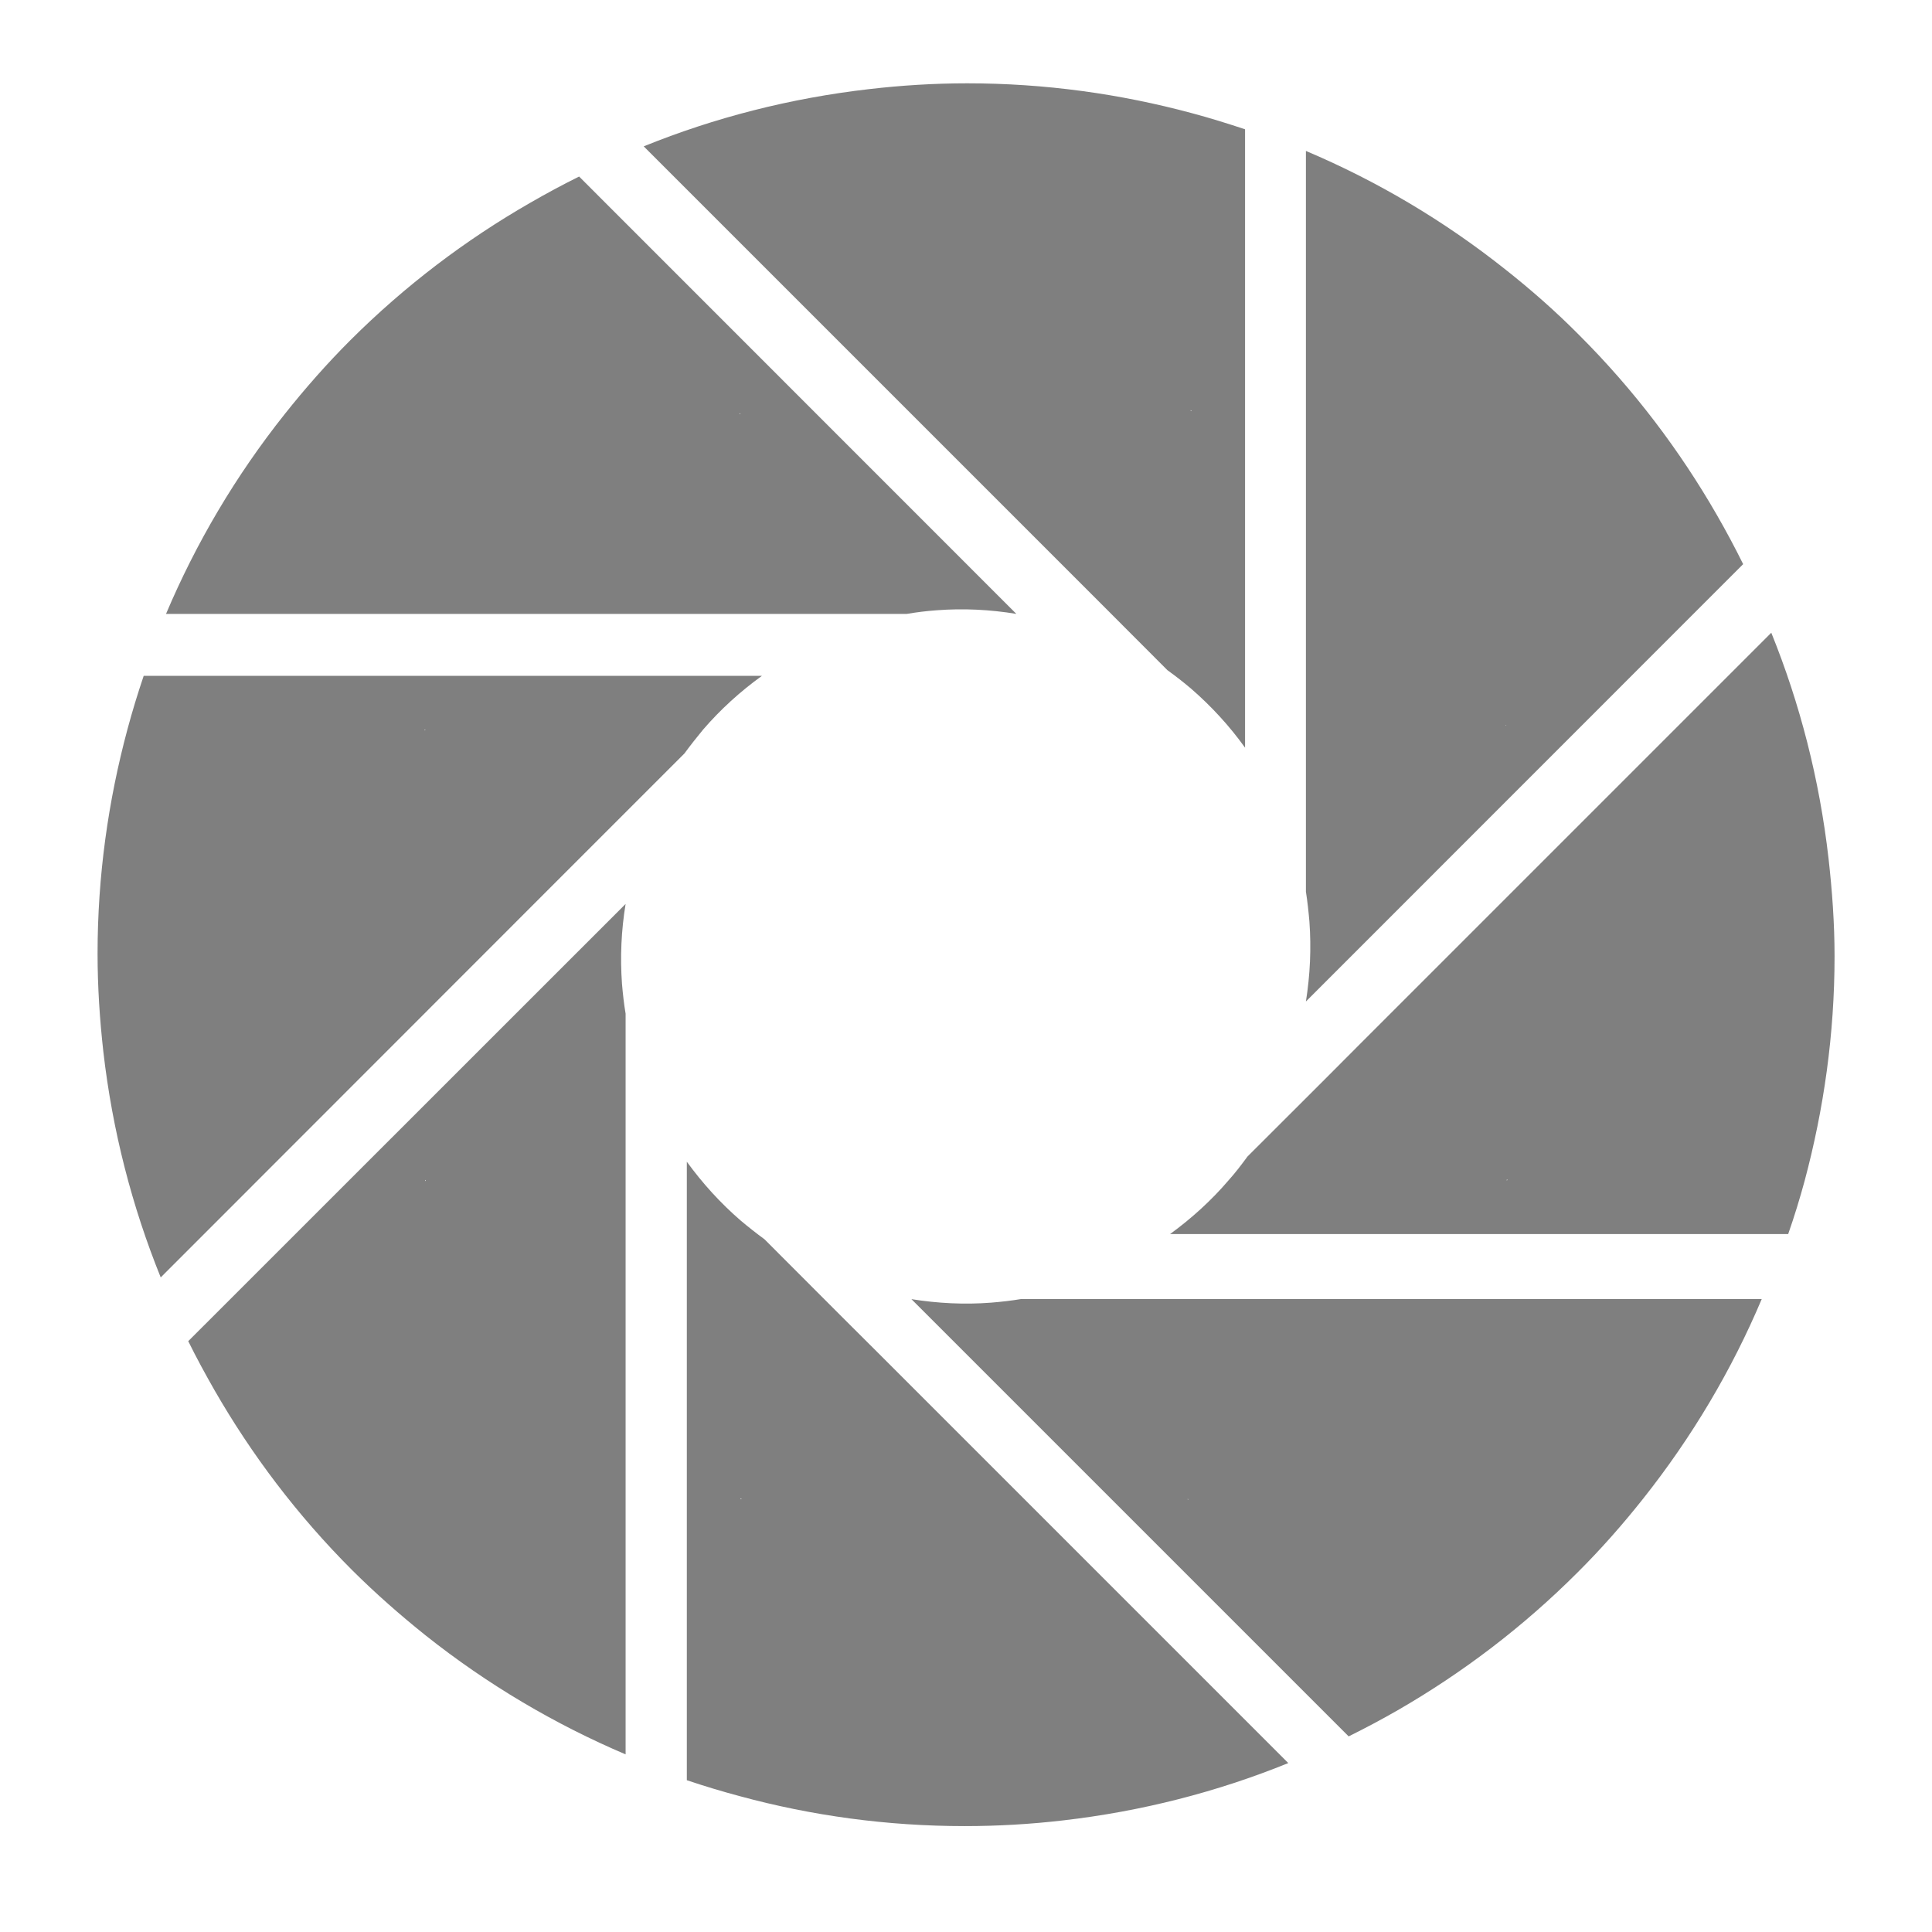 <?xml version="1.0" standalone="no"?><!DOCTYPE svg PUBLIC "-//W3C//DTD SVG 1.1//EN" "http://www.w3.org/Graphics/SVG/1.1/DTD/svg11.dtd"><svg t="1744127496413" class="icon" viewBox="0 0 1024 1024" version="1.1" xmlns="http://www.w3.org/2000/svg" p-id="6330" xmlns:xlink="http://www.w3.org/1999/xlink" width="200" height="200"><path d="M659.968 68.544c-9.28-3.072-18.688-6.016-28.288-8.576C593.664 49.728 553.856 44.16 512.64 44.16c-17.536 0-34.88 1.088-51.968 3.072-41.792 4.8-81.92 15.104-119.488 30.336l218.048 218.048 19.136 19.136L618.752 355.2c4.352 3.136 8.64 6.464 12.608 9.856 10.688 9.28 20.288 19.712 28.544 31.232L659.904 68.544zM631.424 217.92 630.912 217.472l0.512 0L631.424 217.92z" fill="#7F7F7F" p-id="6331"></path><path d="M923.904 299.008c-4.352-8.832-9.024-17.536-13.952-26.112-19.584-34.048-43.84-66.24-72.96-95.296-12.352-12.48-25.472-24-38.912-34.624-32.896-26.176-68.544-47.168-105.92-62.976l0 308.352 0 27.136 0 57.088c0.832 5.312 1.408 10.624 1.856 15.936 1.024 14.08 0.384 28.224-1.856 42.304L923.904 299.008zM798.08 384.512 798.08 383.808l0.32 0.384L798.08 384.512z" fill="#7F7F7F" p-id="6332"></path><path d="M947.776 654.08c3.264-9.344 6.144-18.752 8.704-28.16 10.176-38.016 15.872-77.824 15.872-119.04 0-17.6-1.28-34.944-3.2-51.968-4.8-41.792-15.104-81.92-30.336-119.552l-218.048 218.048-19.072 19.136-40.512 40.448c-3.2 4.352-6.4 8.576-9.92 12.48-9.216 10.816-19.712 20.288-31.104 28.608L947.776 654.08zM798.4 625.536l0.512-0.448 0 0.448L798.4 625.536z" fill="#7F7F7F" p-id="6333"></path><path d="M714.816 920.32c8.768-4.352 17.472-8.96 26.048-13.888 34.048-19.648 66.176-43.904 95.296-73.024 12.416-12.352 23.936-25.472 34.56-38.848 26.176-32.96 47.232-68.608 63.04-106.048L625.408 688.512 598.4 688.512 541.248 688.512c-5.312 0.896-10.56 1.472-15.936 1.92-14.08 1.088-28.224 0.384-42.24-1.856L714.816 920.32zM629.312 794.56l0.64 0-0.256 0.256L629.312 794.56z" fill="#7F7F7F" p-id="6334"></path><path d="M364.032 943.552c9.344 3.136 18.688 5.952 28.288 8.512 37.952 10.304 77.824 15.808 118.976 15.808 17.6 0 34.944-1.024 52.032-3.008 41.728-4.8 81.856-15.104 119.488-30.4l-218.048-218.048-19.136-19.072-40.448-40.512c-4.288-3.136-8.512-6.464-12.544-9.856C381.952 637.76 372.416 627.264 364.032 615.744L364.032 943.552zM392.576 794.112l0.512 0.512L392.576 794.624 392.576 794.112z" fill="#7F7F7F" p-id="6335"></path><path d="M99.776 710.848c4.352 8.832 9.024 17.408 13.952 26.048 19.584 34.048 43.776 66.176 72.896 95.296 12.48 12.416 25.536 23.872 38.976 34.624 32.96 26.176 68.672 47.168 105.984 63.04L331.584 621.504 331.584 594.432 331.584 537.28C330.688 532.032 330.112 526.656 329.664 521.408 328.64 507.264 329.28 493.12 331.584 479.104L99.776 710.848zM225.6 625.344l0 0.704L225.28 625.664 225.6 625.344z" fill="#7F7F7F" p-id="6336"></path><path d="M76.16 358.208C73.024 367.488 70.144 376.896 67.584 386.432c-10.24 38.016-15.872 77.888-15.872 119.04 0 17.6 1.152 34.944 3.072 52.032 4.8 41.792 15.168 81.92 30.4 119.552L303.232 458.88l19.136-19.136L362.752 399.36C365.952 395.008 369.28 390.784 372.672 386.688c9.216-10.688 19.712-20.224 31.168-28.48L76.16 358.208zM225.536 386.688 225.088 387.136 225.088 386.688 225.536 386.688z" fill="#7F7F7F" p-id="6337"></path><path d="M306.944 93.568C298.176 97.92 289.472 102.592 280.96 107.52 246.848 127.104 214.72 151.36 185.6 180.416 173.184 192.832 161.664 205.952 150.976 219.392 124.8 252.288 103.808 288 88 325.376l308.352 0 27.072 0 57.216 0C485.888 324.48 491.136 323.84 496.448 323.456c14.08-1.088 28.288-0.384 42.24 1.92L306.944 93.568zM392.512 219.392 391.808 219.392l0.32-0.32L392.512 219.392z" fill="#7F7F7F" p-id="6338"></path></svg>